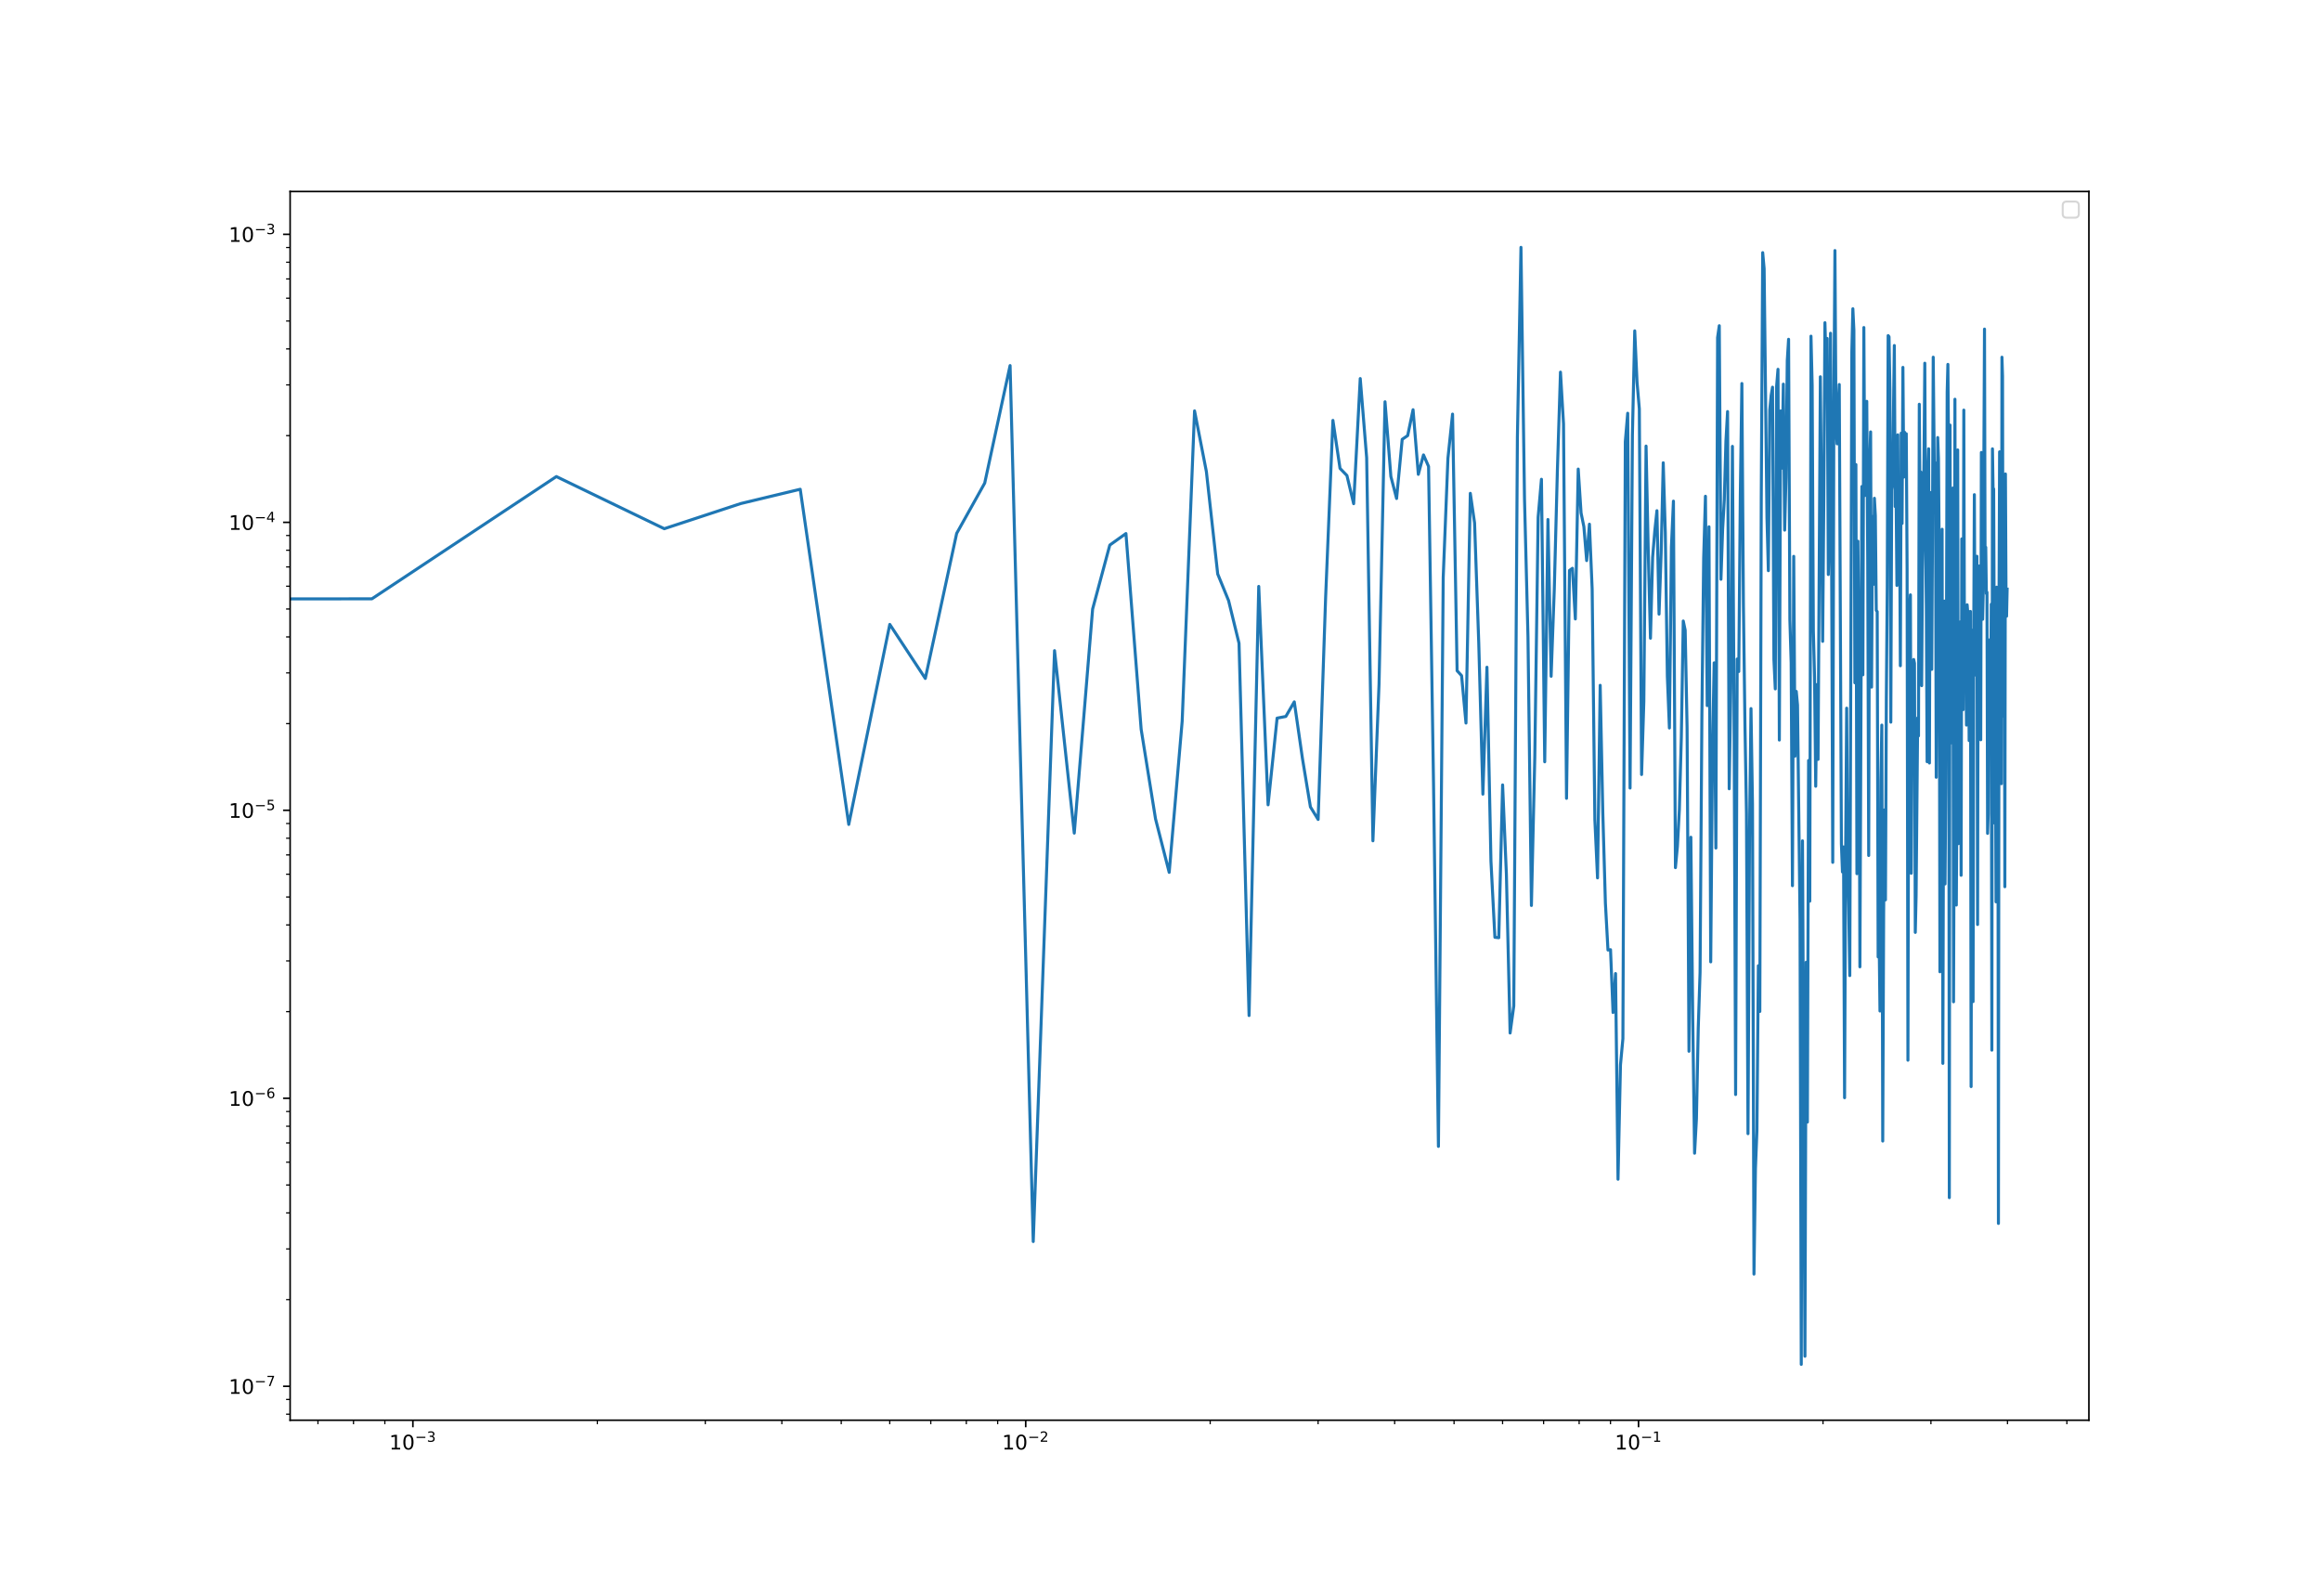 <?xml version="1.0" encoding="utf-8" standalone="no"?>
<!DOCTYPE svg PUBLIC "-//W3C//DTD SVG 1.1//EN"
  "http://www.w3.org/Graphics/SVG/1.1/DTD/svg11.dtd">
<!-- Created with matplotlib (https://matplotlib.org/) -->
<svg height="792pt" version="1.1" viewBox="0 0 1152 792" width="1152pt" xmlns="http://www.w3.org/2000/svg" xmlns:xlink="http://www.w3.org/1999/xlink">
 <defs>
  <style type="text/css">*{stroke-linecap:butt;stroke-linejoin:round;}</style>
 </defs>
 <g id="figure_1">
  <g id="patch_1">
   <path d="M 0 792 
L 1152 792 
L 1152 0 
L 0 0 
z
" style="fill:#ffffff;"/>
  </g>
  <g id="axes_1">
   <g id="patch_2">
    <path d="M 144 704.88 
L 1036.8 704.88 
L 1036.8 95.04 
L 144 95.04 
z
" style="fill:#ffffff;"/>
   </g>
   <g id="matplotlib.axis_1">
    <g id="xtick_1">
     <g id="line2d_1">
      <defs>
       <path d="M 0 0 
L 0 3.5 
" id="m56c2dc3ba8" style="stroke:#000000;stroke-width:0.8;"/>
      </defs>
      <g>
       <use style="stroke:#000000;stroke-width:0.8;" x="204.93" xlink:href="#m56c2dc3ba8" y="704.88"/>
      </g>
     </g>
     <g id="text_1">
      <!-- $\mathdefault{10^{-3}}$ -->
      <g transform="translate(193.18 719.478)scale(0.1 -0.1)">
       <defs>
        <path d="M 12.406 8.297 
L 28.516 8.297 
L 28.516 63.922 
L 10.984 60.406 
L 10.984 69.391 
L 28.422 72.906 
L 38.281 72.906 
L 38.281 8.297 
L 54.391 8.297 
L 54.391 0 
L 12.406 0 
z
" id="DejaVuSans-49"/>
        <path d="M 31.781 66.406 
Q 24.172 66.406 20.328 58.906 
Q 16.5 51.422 16.5 36.375 
Q 16.5 21.391 20.328 13.891 
Q 24.172 6.391 31.781 6.391 
Q 39.453 6.391 43.281 13.891 
Q 47.125 21.391 47.125 36.375 
Q 47.125 51.422 43.281 58.906 
Q 39.453 66.406 31.781 66.406 
z
M 31.781 74.219 
Q 44.047 74.219 50.516 64.516 
Q 56.984 54.828 56.984 36.375 
Q 56.984 17.969 50.516 8.266 
Q 44.047 -1.422 31.781 -1.422 
Q 19.531 -1.422 13.062 8.266 
Q 6.594 17.969 6.594 36.375 
Q 6.594 54.828 13.062 64.516 
Q 19.531 74.219 31.781 74.219 
z
" id="DejaVuSans-48"/>
        <path d="M 10.594 35.5 
L 73.188 35.5 
L 73.188 27.203 
L 10.594 27.203 
z
" id="DejaVuSans-8722"/>
        <path d="M 40.578 39.312 
Q 47.656 37.797 51.625 33 
Q 55.609 28.219 55.609 21.188 
Q 55.609 10.406 48.188 4.484 
Q 40.766 -1.422 27.094 -1.422 
Q 22.516 -1.422 17.656 -0.516 
Q 12.797 0.391 7.625 2.203 
L 7.625 11.719 
Q 11.719 9.328 16.594 8.109 
Q 21.484 6.891 26.812 6.891 
Q 36.078 6.891 40.938 10.547 
Q 45.797 14.203 45.797 21.188 
Q 45.797 27.641 41.281 31.266 
Q 36.766 34.906 28.719 34.906 
L 20.219 34.906 
L 20.219 43.016 
L 29.109 43.016 
Q 36.375 43.016 40.234 45.922 
Q 44.094 48.828 44.094 54.297 
Q 44.094 59.906 40.109 62.906 
Q 36.141 65.922 28.719 65.922 
Q 24.656 65.922 20.016 65.031 
Q 15.375 64.156 9.812 62.312 
L 9.812 71.094 
Q 15.438 72.656 20.344 73.438 
Q 25.25 74.219 29.594 74.219 
Q 40.828 74.219 47.359 69.109 
Q 53.906 64.016 53.906 55.328 
Q 53.906 49.266 50.438 45.094 
Q 46.969 40.922 40.578 39.312 
z
" id="DejaVuSans-51"/>
       </defs>
       <use transform="translate(0 0.766)" xlink:href="#DejaVuSans-49"/>
       <use transform="translate(63.623 0.766)" xlink:href="#DejaVuSans-48"/>
       <use transform="translate(128.203 39.047)scale(0.7)" xlink:href="#DejaVuSans-8722"/>
       <use transform="translate(186.855 39.047)scale(0.7)" xlink:href="#DejaVuSans-51"/>
      </g>
     </g>
    </g>
    <g id="xtick_2">
     <g id="line2d_2">
      <g>
       <use style="stroke:#000000;stroke-width:0.8;" x="509.097" xlink:href="#m56c2dc3ba8" y="704.88"/>
      </g>
     </g>
     <g id="text_2">
      <!-- $\mathdefault{10^{-2}}$ -->
      <g transform="translate(497.347 719.478)scale(0.1 -0.1)">
       <defs>
        <path d="M 19.188 8.297 
L 53.609 8.297 
L 53.609 0 
L 7.328 0 
L 7.328 8.297 
Q 12.938 14.109 22.625 23.891 
Q 32.328 33.688 34.812 36.531 
Q 39.547 41.844 41.422 45.531 
Q 43.312 49.219 43.312 52.781 
Q 43.312 58.594 39.234 62.25 
Q 35.156 65.922 28.609 65.922 
Q 23.969 65.922 18.812 64.312 
Q 13.672 62.703 7.812 59.422 
L 7.812 69.391 
Q 13.766 71.781 18.938 73 
Q 24.125 74.219 28.422 74.219 
Q 39.75 74.219 46.484 68.547 
Q 53.219 62.891 53.219 53.422 
Q 53.219 48.922 51.531 44.891 
Q 49.859 40.875 45.406 35.406 
Q 44.188 33.984 37.641 27.219 
Q 31.109 20.453 19.188 8.297 
z
" id="DejaVuSans-50"/>
       </defs>
       <use transform="translate(0 0.766)" xlink:href="#DejaVuSans-49"/>
       <use transform="translate(63.623 0.766)" xlink:href="#DejaVuSans-48"/>
       <use transform="translate(128.203 39.047)scale(0.7)" xlink:href="#DejaVuSans-8722"/>
       <use transform="translate(186.855 39.047)scale(0.7)" xlink:href="#DejaVuSans-50"/>
      </g>
     </g>
    </g>
    <g id="xtick_3">
     <g id="line2d_3">
      <g>
       <use style="stroke:#000000;stroke-width:0.8;" x="813.265" xlink:href="#m56c2dc3ba8" y="704.88"/>
      </g>
     </g>
     <g id="text_3">
      <!-- $\mathdefault{10^{-1}}$ -->
      <g transform="translate(801.515 719.478)scale(0.1 -0.1)">
       <use transform="translate(0 0.684)" xlink:href="#DejaVuSans-49"/>
       <use transform="translate(63.623 0.684)" xlink:href="#DejaVuSans-48"/>
       <use transform="translate(128.203 38.966)scale(0.7)" xlink:href="#DejaVuSans-8722"/>
       <use transform="translate(186.855 38.966)scale(0.7)" xlink:href="#DejaVuSans-49"/>
      </g>
     </g>
    </g>
    <g id="xtick_4">
     <g id="line2d_4">
      <defs>
       <path d="M 0 0 
L 0 2 
" id="m91cd438f7b" style="stroke:#000000;stroke-width:0.6;"/>
      </defs>
      <g>
       <use style="stroke:#000000;stroke-width:0.6;" x="157.814" xlink:href="#m91cd438f7b" y="704.88"/>
      </g>
     </g>
    </g>
    <g id="xtick_5">
     <g id="line2d_5">
      <g>
       <use style="stroke:#000000;stroke-width:0.6;" x="175.453" xlink:href="#m91cd438f7b" y="704.88"/>
      </g>
     </g>
    </g>
    <g id="xtick_6">
     <g id="line2d_6">
      <g>
       <use style="stroke:#000000;stroke-width:0.6;" x="191.012" xlink:href="#m91cd438f7b" y="704.88"/>
      </g>
     </g>
    </g>
    <g id="xtick_7">
     <g id="line2d_7">
      <g>
       <use style="stroke:#000000;stroke-width:0.6;" x="296.493" xlink:href="#m91cd438f7b" y="704.88"/>
      </g>
     </g>
    </g>
    <g id="xtick_8">
     <g id="line2d_8">
      <g>
       <use style="stroke:#000000;stroke-width:0.6;" x="350.055" xlink:href="#m91cd438f7b" y="704.88"/>
      </g>
     </g>
    </g>
    <g id="xtick_9">
     <g id="line2d_9">
      <g>
       <use style="stroke:#000000;stroke-width:0.6;" x="388.057" xlink:href="#m91cd438f7b" y="704.88"/>
      </g>
     </g>
    </g>
    <g id="xtick_10">
     <g id="line2d_10">
      <g>
       <use style="stroke:#000000;stroke-width:0.6;" x="417.534" xlink:href="#m91cd438f7b" y="704.88"/>
      </g>
     </g>
    </g>
    <g id="xtick_11">
     <g id="line2d_11">
      <g>
       <use style="stroke:#000000;stroke-width:0.6;" x="441.618" xlink:href="#m91cd438f7b" y="704.88"/>
      </g>
     </g>
    </g>
    <g id="xtick_12">
     <g id="line2d_12">
      <g>
       <use style="stroke:#000000;stroke-width:0.6;" x="461.981" xlink:href="#m91cd438f7b" y="704.88"/>
      </g>
     </g>
    </g>
    <g id="xtick_13">
     <g id="line2d_13">
      <g>
       <use style="stroke:#000000;stroke-width:0.6;" x="479.621" xlink:href="#m91cd438f7b" y="704.88"/>
      </g>
     </g>
    </g>
    <g id="xtick_14">
     <g id="line2d_14">
      <g>
       <use style="stroke:#000000;stroke-width:0.6;" x="495.18" xlink:href="#m91cd438f7b" y="704.88"/>
      </g>
     </g>
    </g>
    <g id="xtick_15">
     <g id="line2d_15">
      <g>
       <use style="stroke:#000000;stroke-width:0.6;" x="600.661" xlink:href="#m91cd438f7b" y="704.88"/>
      </g>
     </g>
    </g>
    <g id="xtick_16">
     <g id="line2d_16">
      <g>
       <use style="stroke:#000000;stroke-width:0.6;" x="654.222" xlink:href="#m91cd438f7b" y="704.88"/>
      </g>
     </g>
    </g>
    <g id="xtick_17">
     <g id="line2d_17">
      <g>
       <use style="stroke:#000000;stroke-width:0.6;" x="692.225" xlink:href="#m91cd438f7b" y="704.88"/>
      </g>
     </g>
    </g>
    <g id="xtick_18">
     <g id="line2d_18">
      <g>
       <use style="stroke:#000000;stroke-width:0.6;" x="721.701" xlink:href="#m91cd438f7b" y="704.88"/>
      </g>
     </g>
    </g>
    <g id="xtick_19">
     <g id="line2d_19">
      <g>
       <use style="stroke:#000000;stroke-width:0.6;" x="745.786" xlink:href="#m91cd438f7b" y="704.88"/>
      </g>
     </g>
    </g>
    <g id="xtick_20">
     <g id="line2d_20">
      <g>
       <use style="stroke:#000000;stroke-width:0.6;" x="766.149" xlink:href="#m91cd438f7b" y="704.88"/>
      </g>
     </g>
    </g>
    <g id="xtick_21">
     <g id="line2d_21">
      <g>
       <use style="stroke:#000000;stroke-width:0.6;" x="783.788" xlink:href="#m91cd438f7b" y="704.88"/>
      </g>
     </g>
    </g>
    <g id="xtick_22">
     <g id="line2d_22">
      <g>
       <use style="stroke:#000000;stroke-width:0.6;" x="799.347" xlink:href="#m91cd438f7b" y="704.88"/>
      </g>
     </g>
    </g>
    <g id="xtick_23">
     <g id="line2d_23">
      <g>
       <use style="stroke:#000000;stroke-width:0.6;" x="904.829" xlink:href="#m91cd438f7b" y="704.88"/>
      </g>
     </g>
    </g>
    <g id="xtick_24">
     <g id="line2d_24">
      <g>
       <use style="stroke:#000000;stroke-width:0.6;" x="958.39" xlink:href="#m91cd438f7b" y="704.88"/>
      </g>
     </g>
    </g>
    <g id="xtick_25">
     <g id="line2d_25">
      <g>
       <use style="stroke:#000000;stroke-width:0.6;" x="996.392" xlink:href="#m91cd438f7b" y="704.88"/>
      </g>
     </g>
    </g>
    <g id="xtick_26">
     <g id="line2d_26">
      <g>
       <use style="stroke:#000000;stroke-width:0.6;" x="1025.869" xlink:href="#m91cd438f7b" y="704.88"/>
      </g>
     </g>
    </g>
   </g>
   <g id="matplotlib.axis_2">
    <g id="ytick_1">
     <g id="line2d_27">
      <defs>
       <path d="M 0 0 
L -3.5 0 
" id="m5af8dbe78e" style="stroke:#000000;stroke-width:0.8;"/>
      </defs>
      <g>
       <use style="stroke:#000000;stroke-width:0.8;" x="144" xlink:href="#m5af8dbe78e" y="688.045"/>
      </g>
     </g>
     <g id="text_4">
      <!-- $\mathdefault{10^{-7}}$ -->
      <g transform="translate(113.5 691.844)scale(0.1 -0.1)">
       <defs>
        <path d="M 8.203 72.906 
L 55.078 72.906 
L 55.078 68.703 
L 28.609 0 
L 18.312 0 
L 43.219 64.594 
L 8.203 64.594 
z
" id="DejaVuSans-55"/>
       </defs>
       <use transform="translate(0 0.684)" xlink:href="#DejaVuSans-49"/>
       <use transform="translate(63.623 0.684)" xlink:href="#DejaVuSans-48"/>
       <use transform="translate(128.203 38.966)scale(0.7)" xlink:href="#DejaVuSans-8722"/>
       <use transform="translate(186.855 38.966)scale(0.7)" xlink:href="#DejaVuSans-55"/>
      </g>
     </g>
    </g>
    <g id="ytick_2">
     <g id="line2d_28">
      <g>
       <use style="stroke:#000000;stroke-width:0.8;" x="144" xlink:href="#m5af8dbe78e" y="545.108"/>
      </g>
     </g>
     <g id="text_5">
      <!-- $\mathdefault{10^{-6}}$ -->
      <g transform="translate(113.5 548.907)scale(0.1 -0.1)">
       <defs>
        <path d="M 33.016 40.375 
Q 26.375 40.375 22.484 35.828 
Q 18.609 31.297 18.609 23.391 
Q 18.609 15.531 22.484 10.953 
Q 26.375 6.391 33.016 6.391 
Q 39.656 6.391 43.531 10.953 
Q 47.406 15.531 47.406 23.391 
Q 47.406 31.297 43.531 35.828 
Q 39.656 40.375 33.016 40.375 
z
M 52.594 71.297 
L 52.594 62.312 
Q 48.875 64.062 45.094 64.984 
Q 41.312 65.922 37.594 65.922 
Q 27.828 65.922 22.672 59.328 
Q 17.531 52.734 16.797 39.406 
Q 19.672 43.656 24.016 45.922 
Q 28.375 48.188 33.594 48.188 
Q 44.578 48.188 50.953 41.516 
Q 57.328 34.859 57.328 23.391 
Q 57.328 12.156 50.688 5.359 
Q 44.047 -1.422 33.016 -1.422 
Q 20.359 -1.422 13.672 8.266 
Q 6.984 17.969 6.984 36.375 
Q 6.984 53.656 15.188 63.938 
Q 23.391 74.219 37.203 74.219 
Q 40.922 74.219 44.703 73.484 
Q 48.484 72.75 52.594 71.297 
z
" id="DejaVuSans-54"/>
       </defs>
       <use transform="translate(0 0.766)" xlink:href="#DejaVuSans-49"/>
       <use transform="translate(63.623 0.766)" xlink:href="#DejaVuSans-48"/>
       <use transform="translate(128.203 39.047)scale(0.7)" xlink:href="#DejaVuSans-8722"/>
       <use transform="translate(186.855 39.047)scale(0.7)" xlink:href="#DejaVuSans-54"/>
      </g>
     </g>
    </g>
    <g id="ytick_3">
     <g id="line2d_29">
      <g>
       <use style="stroke:#000000;stroke-width:0.8;" x="144" xlink:href="#m5af8dbe78e" y="402.171"/>
      </g>
     </g>
     <g id="text_6">
      <!-- $\mathdefault{10^{-5}}$ -->
      <g transform="translate(113.5 405.97)scale(0.1 -0.1)">
       <defs>
        <path d="M 10.797 72.906 
L 49.516 72.906 
L 49.516 64.594 
L 19.828 64.594 
L 19.828 46.734 
Q 21.969 47.469 24.109 47.828 
Q 26.266 48.188 28.422 48.188 
Q 40.625 48.188 47.75 41.5 
Q 54.891 34.812 54.891 23.391 
Q 54.891 11.625 47.562 5.094 
Q 40.234 -1.422 26.906 -1.422 
Q 22.312 -1.422 17.547 -0.641 
Q 12.797 0.141 7.719 1.703 
L 7.719 11.625 
Q 12.109 9.234 16.797 8.062 
Q 21.484 6.891 26.703 6.891 
Q 35.156 6.891 40.078 11.328 
Q 45.016 15.766 45.016 23.391 
Q 45.016 31 40.078 35.438 
Q 35.156 39.891 26.703 39.891 
Q 22.75 39.891 18.812 39.016 
Q 14.891 38.141 10.797 36.281 
z
" id="DejaVuSans-53"/>
       </defs>
       <use transform="translate(0 0.684)" xlink:href="#DejaVuSans-49"/>
       <use transform="translate(63.623 0.684)" xlink:href="#DejaVuSans-48"/>
       <use transform="translate(128.203 38.966)scale(0.7)" xlink:href="#DejaVuSans-8722"/>
       <use transform="translate(186.855 38.966)scale(0.7)" xlink:href="#DejaVuSans-53"/>
      </g>
     </g>
    </g>
    <g id="ytick_4">
     <g id="line2d_30">
      <g>
       <use style="stroke:#000000;stroke-width:0.8;" x="144" xlink:href="#m5af8dbe78e" y="259.234"/>
      </g>
     </g>
     <g id="text_7">
      <!-- $\mathdefault{10^{-4}}$ -->
      <g transform="translate(113.5 263.033)scale(0.1 -0.1)">
       <defs>
        <path d="M 37.797 64.312 
L 12.891 25.391 
L 37.797 25.391 
z
M 35.203 72.906 
L 47.609 72.906 
L 47.609 25.391 
L 58.016 25.391 
L 58.016 17.188 
L 47.609 17.188 
L 47.609 0 
L 37.797 0 
L 37.797 17.188 
L 4.891 17.188 
L 4.891 26.703 
z
" id="DejaVuSans-52"/>
       </defs>
       <use transform="translate(0 0.684)" xlink:href="#DejaVuSans-49"/>
       <use transform="translate(63.623 0.684)" xlink:href="#DejaVuSans-48"/>
       <use transform="translate(128.203 38.966)scale(0.7)" xlink:href="#DejaVuSans-8722"/>
       <use transform="translate(186.855 38.966)scale(0.7)" xlink:href="#DejaVuSans-52"/>
      </g>
     </g>
    </g>
    <g id="ytick_5">
     <g id="line2d_31">
      <g>
       <use style="stroke:#000000;stroke-width:0.8;" x="144" xlink:href="#m5af8dbe78e" y="116.297"/>
      </g>
     </g>
     <g id="text_8">
      <!-- $\mathdefault{10^{-3}}$ -->
      <g transform="translate(113.5 120.096)scale(0.1 -0.1)">
       <use transform="translate(0 0.766)" xlink:href="#DejaVuSans-49"/>
       <use transform="translate(63.623 0.766)" xlink:href="#DejaVuSans-48"/>
       <use transform="translate(128.203 39.047)scale(0.7)" xlink:href="#DejaVuSans-8722"/>
       <use transform="translate(186.855 39.047)scale(0.7)" xlink:href="#DejaVuSans-51"/>
      </g>
     </g>
    </g>
    <g id="ytick_6">
     <g id="line2d_32">
      <defs>
       <path d="M 0 0 
L -2 0 
" id="m6c464f3180" style="stroke:#000000;stroke-width:0.6;"/>
      </defs>
      <g>
       <use style="stroke:#000000;stroke-width:0.6;" x="144" xlink:href="#m6c464f3180" y="701.897"/>
      </g>
     </g>
    </g>
    <g id="ytick_7">
     <g id="line2d_33">
      <g>
       <use style="stroke:#000000;stroke-width:0.6;" x="144" xlink:href="#m6c464f3180" y="694.585"/>
      </g>
     </g>
    </g>
    <g id="ytick_8">
     <g id="line2d_34">
      <g>
       <use style="stroke:#000000;stroke-width:0.6;" x="144" xlink:href="#m6c464f3180" y="645.016"/>
      </g>
     </g>
    </g>
    <g id="ytick_9">
     <g id="line2d_35">
      <g>
       <use style="stroke:#000000;stroke-width:0.6;" x="144" xlink:href="#m6c464f3180" y="619.846"/>
      </g>
     </g>
    </g>
    <g id="ytick_10">
     <g id="line2d_36">
      <g>
       <use style="stroke:#000000;stroke-width:0.6;" x="144" xlink:href="#m6c464f3180" y="601.988"/>
      </g>
     </g>
    </g>
    <g id="ytick_11">
     <g id="line2d_37">
      <g>
       <use style="stroke:#000000;stroke-width:0.6;" x="144" xlink:href="#m6c464f3180" y="588.136"/>
      </g>
     </g>
    </g>
    <g id="ytick_12">
     <g id="line2d_38">
      <g>
       <use style="stroke:#000000;stroke-width:0.6;" x="144" xlink:href="#m6c464f3180" y="576.818"/>
      </g>
     </g>
    </g>
    <g id="ytick_13">
     <g id="line2d_39">
      <g>
       <use style="stroke:#000000;stroke-width:0.6;" x="144" xlink:href="#m6c464f3180" y="567.249"/>
      </g>
     </g>
    </g>
    <g id="ytick_14">
     <g id="line2d_40">
      <g>
       <use style="stroke:#000000;stroke-width:0.6;" x="144" xlink:href="#m6c464f3180" y="558.96"/>
      </g>
     </g>
    </g>
    <g id="ytick_15">
     <g id="line2d_41">
      <g>
       <use style="stroke:#000000;stroke-width:0.6;" x="144" xlink:href="#m6c464f3180" y="551.648"/>
      </g>
     </g>
    </g>
    <g id="ytick_16">
     <g id="line2d_42">
      <g>
       <use style="stroke:#000000;stroke-width:0.6;" x="144" xlink:href="#m6c464f3180" y="502.079"/>
      </g>
     </g>
    </g>
    <g id="ytick_17">
     <g id="line2d_43">
      <g>
       <use style="stroke:#000000;stroke-width:0.6;" x="144" xlink:href="#m6c464f3180" y="476.909"/>
      </g>
     </g>
    </g>
    <g id="ytick_18">
     <g id="line2d_44">
      <g>
       <use style="stroke:#000000;stroke-width:0.6;" x="144" xlink:href="#m6c464f3180" y="459.051"/>
      </g>
     </g>
    </g>
    <g id="ytick_19">
     <g id="line2d_45">
      <g>
       <use style="stroke:#000000;stroke-width:0.6;" x="144" xlink:href="#m6c464f3180" y="445.199"/>
      </g>
     </g>
    </g>
    <g id="ytick_20">
     <g id="line2d_46">
      <g>
       <use style="stroke:#000000;stroke-width:0.6;" x="144" xlink:href="#m6c464f3180" y="433.881"/>
      </g>
     </g>
    </g>
    <g id="ytick_21">
     <g id="line2d_47">
      <g>
       <use style="stroke:#000000;stroke-width:0.6;" x="144" xlink:href="#m6c464f3180" y="424.312"/>
      </g>
     </g>
    </g>
    <g id="ytick_22">
     <g id="line2d_48">
      <g>
       <use style="stroke:#000000;stroke-width:0.6;" x="144" xlink:href="#m6c464f3180" y="416.023"/>
      </g>
     </g>
    </g>
    <g id="ytick_23">
     <g id="line2d_49">
      <g>
       <use style="stroke:#000000;stroke-width:0.6;" x="144" xlink:href="#m6c464f3180" y="408.711"/>
      </g>
     </g>
    </g>
    <g id="ytick_24">
     <g id="line2d_50">
      <g>
       <use style="stroke:#000000;stroke-width:0.6;" x="144" xlink:href="#m6c464f3180" y="359.142"/>
      </g>
     </g>
    </g>
    <g id="ytick_25">
     <g id="line2d_51">
      <g>
       <use style="stroke:#000000;stroke-width:0.6;" x="144" xlink:href="#m6c464f3180" y="333.972"/>
      </g>
     </g>
    </g>
    <g id="ytick_26">
     <g id="line2d_52">
      <g>
       <use style="stroke:#000000;stroke-width:0.6;" x="144" xlink:href="#m6c464f3180" y="316.114"/>
      </g>
     </g>
    </g>
    <g id="ytick_27">
     <g id="line2d_53">
      <g>
       <use style="stroke:#000000;stroke-width:0.6;" x="144" xlink:href="#m6c464f3180" y="302.262"/>
      </g>
     </g>
    </g>
    <g id="ytick_28">
     <g id="line2d_54">
      <g>
       <use style="stroke:#000000;stroke-width:0.6;" x="144" xlink:href="#m6c464f3180" y="290.944"/>
      </g>
     </g>
    </g>
    <g id="ytick_29">
     <g id="line2d_55">
      <g>
       <use style="stroke:#000000;stroke-width:0.6;" x="144" xlink:href="#m6c464f3180" y="281.375"/>
      </g>
     </g>
    </g>
    <g id="ytick_30">
     <g id="line2d_56">
      <g>
       <use style="stroke:#000000;stroke-width:0.6;" x="144" xlink:href="#m6c464f3180" y="273.086"/>
      </g>
     </g>
    </g>
    <g id="ytick_31">
     <g id="line2d_57">
      <g>
       <use style="stroke:#000000;stroke-width:0.6;" x="144" xlink:href="#m6c464f3180" y="265.774"/>
      </g>
     </g>
    </g>
    <g id="ytick_32">
     <g id="line2d_58">
      <g>
       <use style="stroke:#000000;stroke-width:0.6;" x="144" xlink:href="#m6c464f3180" y="216.205"/>
      </g>
     </g>
    </g>
    <g id="ytick_33">
     <g id="line2d_59">
      <g>
       <use style="stroke:#000000;stroke-width:0.6;" x="144" xlink:href="#m6c464f3180" y="191.035"/>
      </g>
     </g>
    </g>
    <g id="ytick_34">
     <g id="line2d_60">
      <g>
       <use style="stroke:#000000;stroke-width:0.6;" x="144" xlink:href="#m6c464f3180" y="173.177"/>
      </g>
     </g>
    </g>
    <g id="ytick_35">
     <g id="line2d_61">
      <g>
       <use style="stroke:#000000;stroke-width:0.6;" x="144" xlink:href="#m6c464f3180" y="159.325"/>
      </g>
     </g>
    </g>
    <g id="ytick_36">
     <g id="line2d_62">
      <g>
       <use style="stroke:#000000;stroke-width:0.6;" x="144" xlink:href="#m6c464f3180" y="148.007"/>
      </g>
     </g>
    </g>
    <g id="ytick_37">
     <g id="line2d_63">
      <g>
       <use style="stroke:#000000;stroke-width:0.6;" x="144" xlink:href="#m6c464f3180" y="138.438"/>
      </g>
     </g>
    </g>
    <g id="ytick_38">
     <g id="line2d_64">
      <g>
       <use style="stroke:#000000;stroke-width:0.6;" x="144" xlink:href="#m6c464f3180" y="130.149"/>
      </g>
     </g>
    </g>
    <g id="ytick_39">
     <g id="line2d_65">
      <g>
       <use style="stroke:#000000;stroke-width:0.6;" x="144" xlink:href="#m6c464f3180" y="122.837"/>
      </g>
     </g>
    </g>
   </g>
   <g id="line2d_66">
    <path clip-path="url(#p9196b807ee)" d="M -1 297.401 
L 184.582 297.201 
L 276.145 236.525 
L 329.707 262.404 
L 367.709 249.909 
L 397.186 242.823 
L 421.27 409.178 
L 441.633 309.899 
L 459.272 336.726 
L 474.831 264.722 
L 488.749 239.765 
L 501.34 181.434 
L 512.834 616.192 
L 523.407 322.923 
L 533.197 413.487 
L 542.311 302.275 
L 550.836 270.527 
L 558.844 264.808 
L 566.395 361.936 
L 573.537 406.445 
L 580.313 432.962 
L 586.758 357.94 
L 592.903 203.935 
L 598.775 234.065 
L 604.397 284.892 
L 609.79 298.08 
L 614.971 319.262 
L 619.956 504.028 
L 624.76 291.039 
L 629.396 399.44 
L 633.874 356.418 
L 638.206 355.585 
L 642.4 348.345 
L 646.464 376.515 
L 650.408 400.479 
L 654.237 406.713 
L 657.959 296.445 
L 661.578 208.639 
L 665.101 232.478 
L 668.532 236.009 
L 671.876 249.998 
L 675.138 187.879 
L 678.322 227.196 
L 681.43 417.307 
L 684.467 339.518 
L 687.435 199.411 
L 690.339 236.467 
L 693.18 247.421 
L 695.961 218.049 
L 698.685 216.19 
L 701.353 203.35 
L 703.969 235.424 
L 706.534 225.778 
L 709.051 231.5 
L 711.52 389.56 
L 713.944 568.971 
L 716.324 286.497 
L 718.662 227.459 
L 720.959 205.525 
L 723.218 332.888 
L 725.438 335.324 
L 727.621 358.861 
L 729.769 244.854 
L 731.883 259.515 
L 733.963 319.145 
L 736.011 394.147 
L 738.028 331.15 
L 740.014 427.436 
L 741.972 465.188 
L 743.9 465.409 
L 745.801 389.571 
L 747.675 433.768 
L 749.522 512.697 
L 751.344 499.273 
L 753.141 217.05 
L 754.915 122.76 
L 756.664 247.435 
L 758.391 316.051 
L 760.096 449.406 
L 761.778 375.635 
L 763.44 256.664 
L 765.081 237.864 
L 766.702 378.092 
L 768.303 257.828 
L 769.885 335.64 
L 771.448 292.482 
L 772.993 233.299 
L 774.521 184.7 
L 776.03 210.346 
L 777.523 396.221 
L 778.999 283.115 
L 780.459 282.052 
L 781.902 307.195 
L 783.33 232.806 
L 784.743 254.588 
L 786.141 261.398 
L 787.524 278.228 
L 788.893 260.154 
L 790.248 292.357 
L 791.589 406.817 
L 792.917 435.713 
L 794.231 340.124 
L 795.533 403.31 
L 796.822 448.219 
L 798.098 471.507 
L 799.362 471.343 
L 800.614 502.524 
L 801.854 483.192 
L 803.083 585.279 
L 804.301 528.52 
L 805.507 515.488 
L 806.703 219.2 
L 807.887 205.1 
L 809.062 391.128 
L 810.225 215.951 
L 811.379 164.214 
L 812.523 189.665 
L 813.657 202.873 
L 814.781 384.412 
L 815.896 348.184 
L 817.001 221.4 
L 818.098 273.941 
L 819.185 316.751 
L 820.263 276.524 
L 821.333 263.554 
L 822.394 253.468 
L 823.446 304.807 
L 824.491 274.526 
L 825.527 229.686 
L 826.555 264.35 
L 827.575 335.799 
L 828.587 361.315 
L 829.592 271.31 
L 830.589 248.724 
L 831.578 430.619 
L 832.56 420.081 
L 833.535 401.705 
L 834.503 366.035 
L 835.464 308.209 
L 836.417 312.785 
L 837.364 361.089 
L 838.304 521.759 
L 839.238 415.532 
L 840.165 505.041 
L 841.086 572.359 
L 842 555.33 
L 842.908 510.216 
L 843.809 482.64 
L 844.705 355.438 
L 845.595 277.016 
L 846.478 246.296 
L 847.356 350.207 
L 848.228 261.451 
L 849.094 477.391 
L 849.955 374.703 
L 850.81 328.979 
L 851.659 420.896 
L 852.503 167.559 
L 853.342 161.655 
L 854.175 287.508 
L 855.004 262.837 
L 855.827 248.1 
L 856.645 218.889 
L 857.457 204.26 
L 858.265 391.483 
L 859.068 341.154 
L 859.867 221.536 
L 860.66 349.194 
L 861.449 543.232 
L 862.233 327.075 
L 863.012 333.296 
L 863.787 245.536 
L 864.557 190.344 
L 865.323 300.27 
L 866.084 359.614 
L 866.841 403.751 
L 867.594 562.657 
L 868.342 415.846 
L 869.087 351.683 
L 869.827 399.24 
L 870.562 632.343 
L 871.294 580.035 
L 872.022 561.311 
L 872.746 479.297 
L 873.466 502.005 
L 874.182 247.054 
L 874.894 125.386 
L 875.602 133.347 
L 877.008 256.992 
L 877.705 283.23 
L 878.398 203.485 
L 879.088 196.233 
L 879.774 192.167 
L 880.457 327.236 
L 881.136 341.905 
L 881.812 191.614 
L 882.484 183.286 
L 883.153 367.295 
L 883.818 203.951 
L 884.48 232.365 
L 885.139 190.647 
L 885.795 263.106 
L 886.447 237.027 
L 887.096 178.959 
L 887.742 168.391 
L 888.385 307.56 
L 889.025 329.036 
L 889.661 439.585 
L 890.295 276.121 
L 890.926 375.313 
L 891.553 343.14 
L 892.178 349.912 
L 893.418 456.223 
L 894.034 677.16 
L 894.647 417.322 
L 895.864 673.127 
L 896.469 477.593 
L 897.071 556.903 
L 897.67 377.439 
L 898.266 447.255 
L 898.86 166.838 
L 899.451 191.36 
L 900.039 313.076 
L 900.625 336.076 
L 901.208 390.225 
L 901.789 339.762 
L 902.367 376.887 
L 903.516 187.005 
L 904.655 318.311 
L 905.22 248.926 
L 905.784 160.163 
L 906.345 180.532 
L 906.903 167.988 
L 907.459 285.136 
L 908.013 261.133 
L 908.565 165.391 
L 909.114 280.634 
L 909.661 427.993 
L 910.206 202.265 
L 910.748 124.353 
L 911.289 211.477 
L 911.827 220.283 
L 912.363 202.004 
L 912.896 190.841 
L 913.957 418.775 
L 914.485 432.769 
L 915.01 420.336 
L 915.533 544.815 
L 916.054 424.754 
L 916.573 351.469 
L 917.09 428.174 
L 917.605 451.028 
L 918.118 484.199 
L 919.138 174.547 
L 919.645 153.239 
L 920.151 163.84 
L 920.654 338.874 
L 921.155 230.564 
L 921.655 433.625 
L 922.152 268.606 
L 922.648 316.983 
L 923.142 479.851 
L 924.124 241.453 
L 924.612 334.923 
L 925.099 162.55 
L 925.583 245.95 
L 926.066 203.262 
L 926.548 199.18 
L 927.027 278.224 
L 927.505 424.59 
L 927.981 230.154 
L 928.455 214.353 
L 928.928 341.024 
L 929.399 256.287 
L 929.868 290.03 
L 930.336 247.296 
L 930.802 255.925 
L 931.266 302.994 
L 931.729 303.534 
L 932.19 474.946 
L 932.649 462.905 
L 933.107 501.782 
L 933.563 387.265 
L 934.018 359.88 
L 934.471 566.322 
L 934.923 453.253 
L 935.373 401.938 
L 935.821 446.628 
L 936.269 346.44 
L 936.714 291.49 
L 937.158 166.561 
L 937.601 167.117 
L 938.042 193.605 
L 938.481 358.421 
L 938.919 243.079 
L 939.356 239.847 
L 940.225 171.488 
L 940.658 251.415 
L 941.089 244.148 
L 941.518 290.569 
L 941.946 215.796 
L 942.373 289.595 
L 942.799 251.902 
L 943.223 330.416 
L 943.645 214.971 
L 944.067 259.79 
L 944.487 182.331 
L 944.905 236.809 
L 945.323 214.537 
L 945.739 220.752 
L 946.154 215.277 
L 946.567 282.356 
L 946.979 526.196 
L 947.39 336.169 
L 947.8 302.56 
L 948.208 295.235 
L 948.615 433.422 
L 949.021 362.957 
L 949.426 350.871 
L 949.829 327.301 
L 950.231 329.183 
L 950.632 462.757 
L 951.032 444.627 
L 951.827 356.261 
L 952.224 365.226 
L 952.618 200.634 
L 953.012 258.466 
L 953.405 234.275 
L 953.796 340.304 
L 954.186 282.613 
L 954.576 259.724 
L 954.963 228.124 
L 955.35 180.255 
L 955.736 262.024 
L 956.121 301.632 
L 956.504 378.045 
L 956.886 235.723 
L 957.268 222.736 
L 957.648 378.706 
L 958.027 251.497 
L 958.405 244.43 
L 958.782 332.219 
L 959.157 265.709 
L 959.532 177.281 
L 960.278 254.645 
L 960.65 229.78 
L 961.021 385.783 
L 961.39 314.801 
L 961.759 217.156 
L 962.126 227.423 
L 962.492 272.23 
L 962.858 482.303 
L 963.222 403.863 
L 963.586 404.305 
L 963.948 262.677 
L 964.31 527.76 
L 964.67 384.488 
L 965.029 298.335 
L 965.388 438.722 
L 965.745 390.828 
L 966.102 315.49 
L 966.458 194.59 
L 966.812 180.848 
L 967.166 226.233 
L 967.519 594.411 
L 967.87 210.967 
L 968.221 368.812 
L 968.571 342.881 
L 968.92 247.759 
L 969.268 242.231 
L 969.615 497.212 
L 969.962 393.333 
L 970.307 198.143 
L 970.651 364.196 
L 970.995 449.197 
L 971.338 382.21 
L 971.679 223.316 
L 972.02 418.712 
L 972.36 323.24 
L 972.7 325.376 
L 973.038 308.62 
L 973.375 434.419 
L 973.712 267.459 
L 974.048 296.198 
L 974.382 352.218 
L 974.716 203.543 
L 975.05 330.925 
L 975.382 316.213 
L 975.713 322.518 
L 976.044 359.874 
L 976.374 300.167 
L 976.703 304.618 
L 977.031 303.42 
L 977.358 367.571 
L 977.685 324.107 
L 978.011 303.468 
L 978.336 539.289 
L 978.66 376.892 
L 978.983 312.758 
L 979.306 497.105 
L 979.628 319.517 
L 979.949 245.506 
L 980.269 318.806 
L 980.588 289.405 
L 980.907 335.181 
L 981.225 276.074 
L 981.542 458.845 
L 981.859 289.73 
L 982.174 307.37 
L 982.489 280.861 
L 982.803 314.515 
L 983.117 367.157 
L 983.429 224.556 
L 984.052 307.364 
L 984.363 293.276 
L 984.982 163.328 
L 985.29 290.016 
L 985.597 271.603 
L 985.904 294.618 
L 986.21 293.929 
L 986.516 413.62 
L 986.821 403.964 
L 987.125 324.35 
L 987.428 355.571 
L 987.731 317.425 
L 988.032 352.653 
L 988.334 299.882 
L 988.634 521.202 
L 988.934 222.763 
L 989.233 242.531 
L 989.532 242.634 
L 990.127 408.59 
L 990.423 371.513 
L 990.719 447.604 
L 991.015 291.424 
L 991.309 419.687 
L 991.603 336.776 
L 991.896 607.195 
L 992.189 300.245 
L 992.481 224.237 
L 993.063 315.14 
L 993.353 388.964 
L 993.642 177.287 
L 993.931 186.62 
L 994.219 355.445 
L 994.793 242.215 
L 995.079 440.102 
L 995.365 235.227 
L 995.65 291.618 
L 995.934 305.84 
L 996.218 292.399 
L 996.218 292.399 
" style="fill:none;stroke:#1f77b4;stroke-linecap:square;stroke-width:1.5;"/>
   </g>
   <g id="patch_3">
    <path d="M 144 704.88 
L 144 95.04 
" style="fill:none;stroke:#000000;stroke-linecap:square;stroke-linejoin:miter;stroke-width:0.8;"/>
   </g>
   <g id="patch_4">
    <path d="M 1036.8 704.88 
L 1036.8 95.04 
" style="fill:none;stroke:#000000;stroke-linecap:square;stroke-linejoin:miter;stroke-width:0.8;"/>
   </g>
   <g id="patch_5">
    <path d="M 144 704.88 
L 1036.8 704.88 
" style="fill:none;stroke:#000000;stroke-linecap:square;stroke-linejoin:miter;stroke-width:0.8;"/>
   </g>
   <g id="patch_6">
    <path d="M 144 95.04 
L 1036.8 95.04 
" style="fill:none;stroke:#000000;stroke-linecap:square;stroke-linejoin:miter;stroke-width:0.8;"/>
   </g>
   <g id="legend_1">
    <g id="patch_7">
     <path d="M 1025.8 108.04 
L 1029.8 108.04 
Q 1031.8 108.04 1031.8 106.04 
L 1031.8 102.04 
Q 1031.8 100.04 1029.8 100.04 
L 1025.8 100.04 
Q 1023.8 100.04 1023.8 102.04 
L 1023.8 106.04 
Q 1023.8 108.04 1025.8 108.04 
z
" style="fill:#ffffff;opacity:0.8;stroke:#cccccc;stroke-linejoin:miter;"/>
    </g>
   </g>
  </g>
 </g>
 <defs>
  <clipPath id="p9196b807ee">
   <rect height="609.84" width="892.8" x="144" y="95.04"/>
  </clipPath>
 </defs>
</svg>
